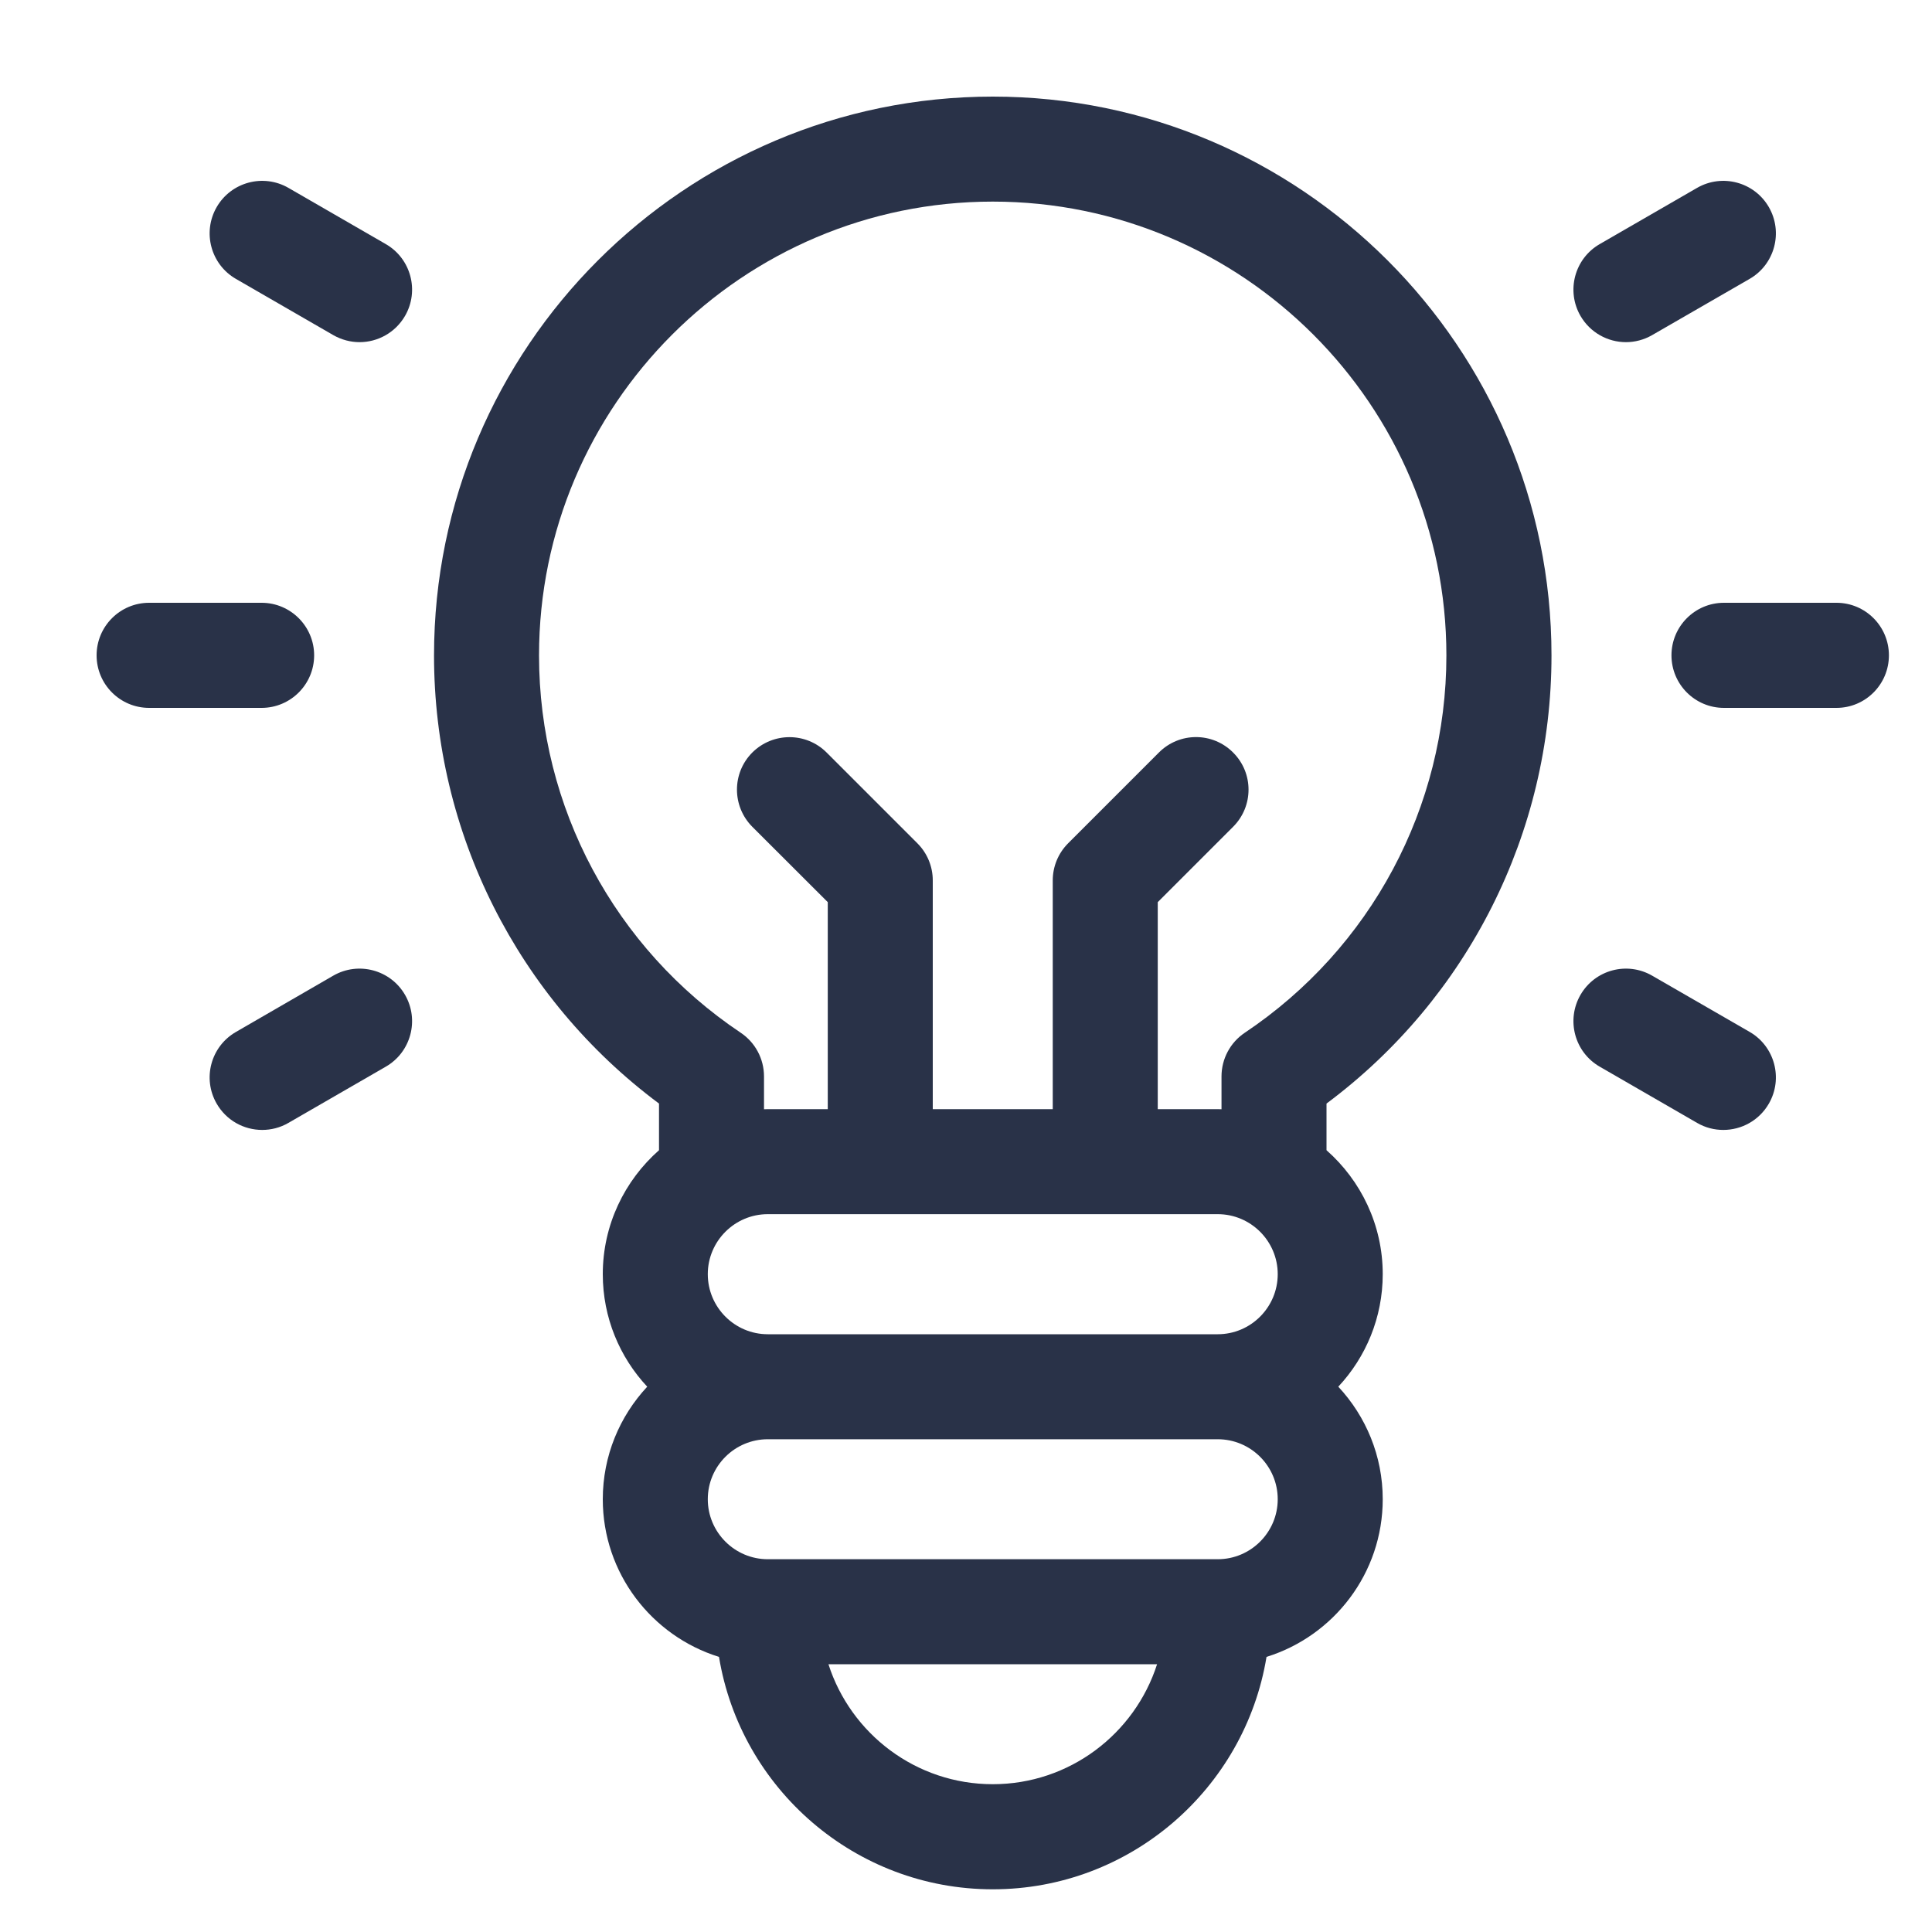 <svg width="20" height="20" viewBox="0 0 20 20" fill="none" xmlns="http://www.w3.org/2000/svg">
<path d="M10.277 1C7.088 1 4.493 3.595 4.493 6.785C4.493 8.621 5.359 10.334 6.822 11.424V11.907C6.466 12.221 6.24 12.68 6.24 13.19C6.24 13.64 6.415 14.05 6.7 14.355C6.415 14.661 6.24 15.07 6.24 15.52C6.24 16.286 6.747 16.936 7.443 17.152C7.667 18.515 8.852 19.558 10.277 19.558C11.702 19.558 12.887 18.515 13.111 17.152C13.807 16.936 14.314 16.286 14.314 15.52C14.314 15.07 14.139 14.661 13.854 14.355C14.139 14.05 14.314 13.64 14.314 13.19C14.314 12.68 14.088 12.221 13.732 11.907V11.424C15.195 10.334 16.061 8.621 16.061 6.785C16.061 3.595 13.466 1 10.277 1ZM12.606 12.569C12.948 12.569 13.227 12.848 13.227 13.19C13.227 13.533 12.948 13.812 12.606 13.812H7.948C7.606 13.812 7.327 13.533 7.327 13.19C7.327 12.848 7.606 12.569 7.948 12.569H12.606ZM10.277 18.47C9.482 18.47 8.807 17.948 8.576 17.228H11.978C11.747 17.948 11.072 18.47 10.277 18.47ZM12.606 16.141H7.948C7.606 16.141 7.327 15.862 7.327 15.52C7.327 15.177 7.606 14.899 7.948 14.899H12.606C12.948 14.899 13.227 15.177 13.227 15.52C13.227 15.862 12.948 16.141 12.606 16.141ZM12.886 10.691C12.735 10.792 12.645 10.962 12.645 11.143V11.483C12.632 11.483 12.619 11.482 12.606 11.482H11.985V9.339L12.765 8.559C12.978 8.346 12.978 8.002 12.765 7.79C12.553 7.577 12.209 7.577 11.997 7.79L11.057 8.73C10.955 8.832 10.898 8.97 10.898 9.114V11.482H9.656V9.114C9.656 8.97 9.599 8.832 9.497 8.73L8.557 7.79C8.345 7.578 8.001 7.578 7.788 7.79C7.576 8.002 7.576 8.346 7.788 8.559L8.569 9.339V11.482H7.948C7.935 11.482 7.922 11.483 7.909 11.483V11.143C7.909 10.962 7.819 10.792 7.668 10.691C6.361 9.816 5.58 8.356 5.58 6.785C5.58 4.195 7.687 2.087 10.277 2.087C12.867 2.087 14.973 4.195 14.973 6.785C14.973 8.356 14.193 9.816 12.886 10.691Z" fill="#293248"/>
<path d="M3.252 6.784C3.252 6.484 3.008 6.24 2.708 6.24H1.544C1.243 6.24 1 6.484 1 6.784C1 7.084 1.243 7.328 1.544 7.328H2.708C3.008 7.328 3.252 7.084 3.252 6.784Z" fill="#293248"/>
<path d="M19.011 6.24H17.846C17.546 6.24 17.303 6.484 17.303 6.784C17.303 7.084 17.546 7.328 17.846 7.328H19.011C19.311 7.328 19.554 7.084 19.554 6.784C19.554 6.484 19.311 6.24 19.011 6.24Z" fill="#293248"/>
<path d="M3.45 10.1L2.442 10.683C2.182 10.833 2.093 11.165 2.243 11.425C2.344 11.6 2.526 11.697 2.714 11.697C2.806 11.697 2.9 11.674 2.986 11.624L3.994 11.042C4.254 10.892 4.343 10.559 4.193 10.299C4.043 10.039 3.71 9.95 3.45 10.1Z" fill="#293248"/>
<path d="M16.832 3.542C16.924 3.542 17.018 3.518 17.103 3.469L18.112 2.887C18.372 2.737 18.461 2.404 18.311 2.144C18.161 1.884 17.828 1.795 17.568 1.945L16.56 2.527C16.3 2.677 16.211 3.01 16.361 3.27C16.462 3.444 16.644 3.542 16.832 3.542Z" fill="#293248"/>
<path d="M18.112 10.682L17.103 10.1C16.843 9.95 16.511 10.039 16.361 10.299C16.211 10.559 16.3 10.892 16.56 11.042L17.568 11.624C17.654 11.674 17.747 11.697 17.84 11.697C18.027 11.697 18.21 11.6 18.311 11.425C18.461 11.165 18.372 10.832 18.112 10.682Z" fill="#293248"/>
<path d="M3.994 2.527L2.986 1.945C2.726 1.795 2.393 1.884 2.243 2.144C2.093 2.404 2.182 2.737 2.442 2.887L3.45 3.469C3.536 3.518 3.63 3.542 3.722 3.542C3.91 3.542 4.092 3.444 4.193 3.27C4.343 3.01 4.254 2.677 3.994 2.527Z" fill="#293248"/>
</svg>

